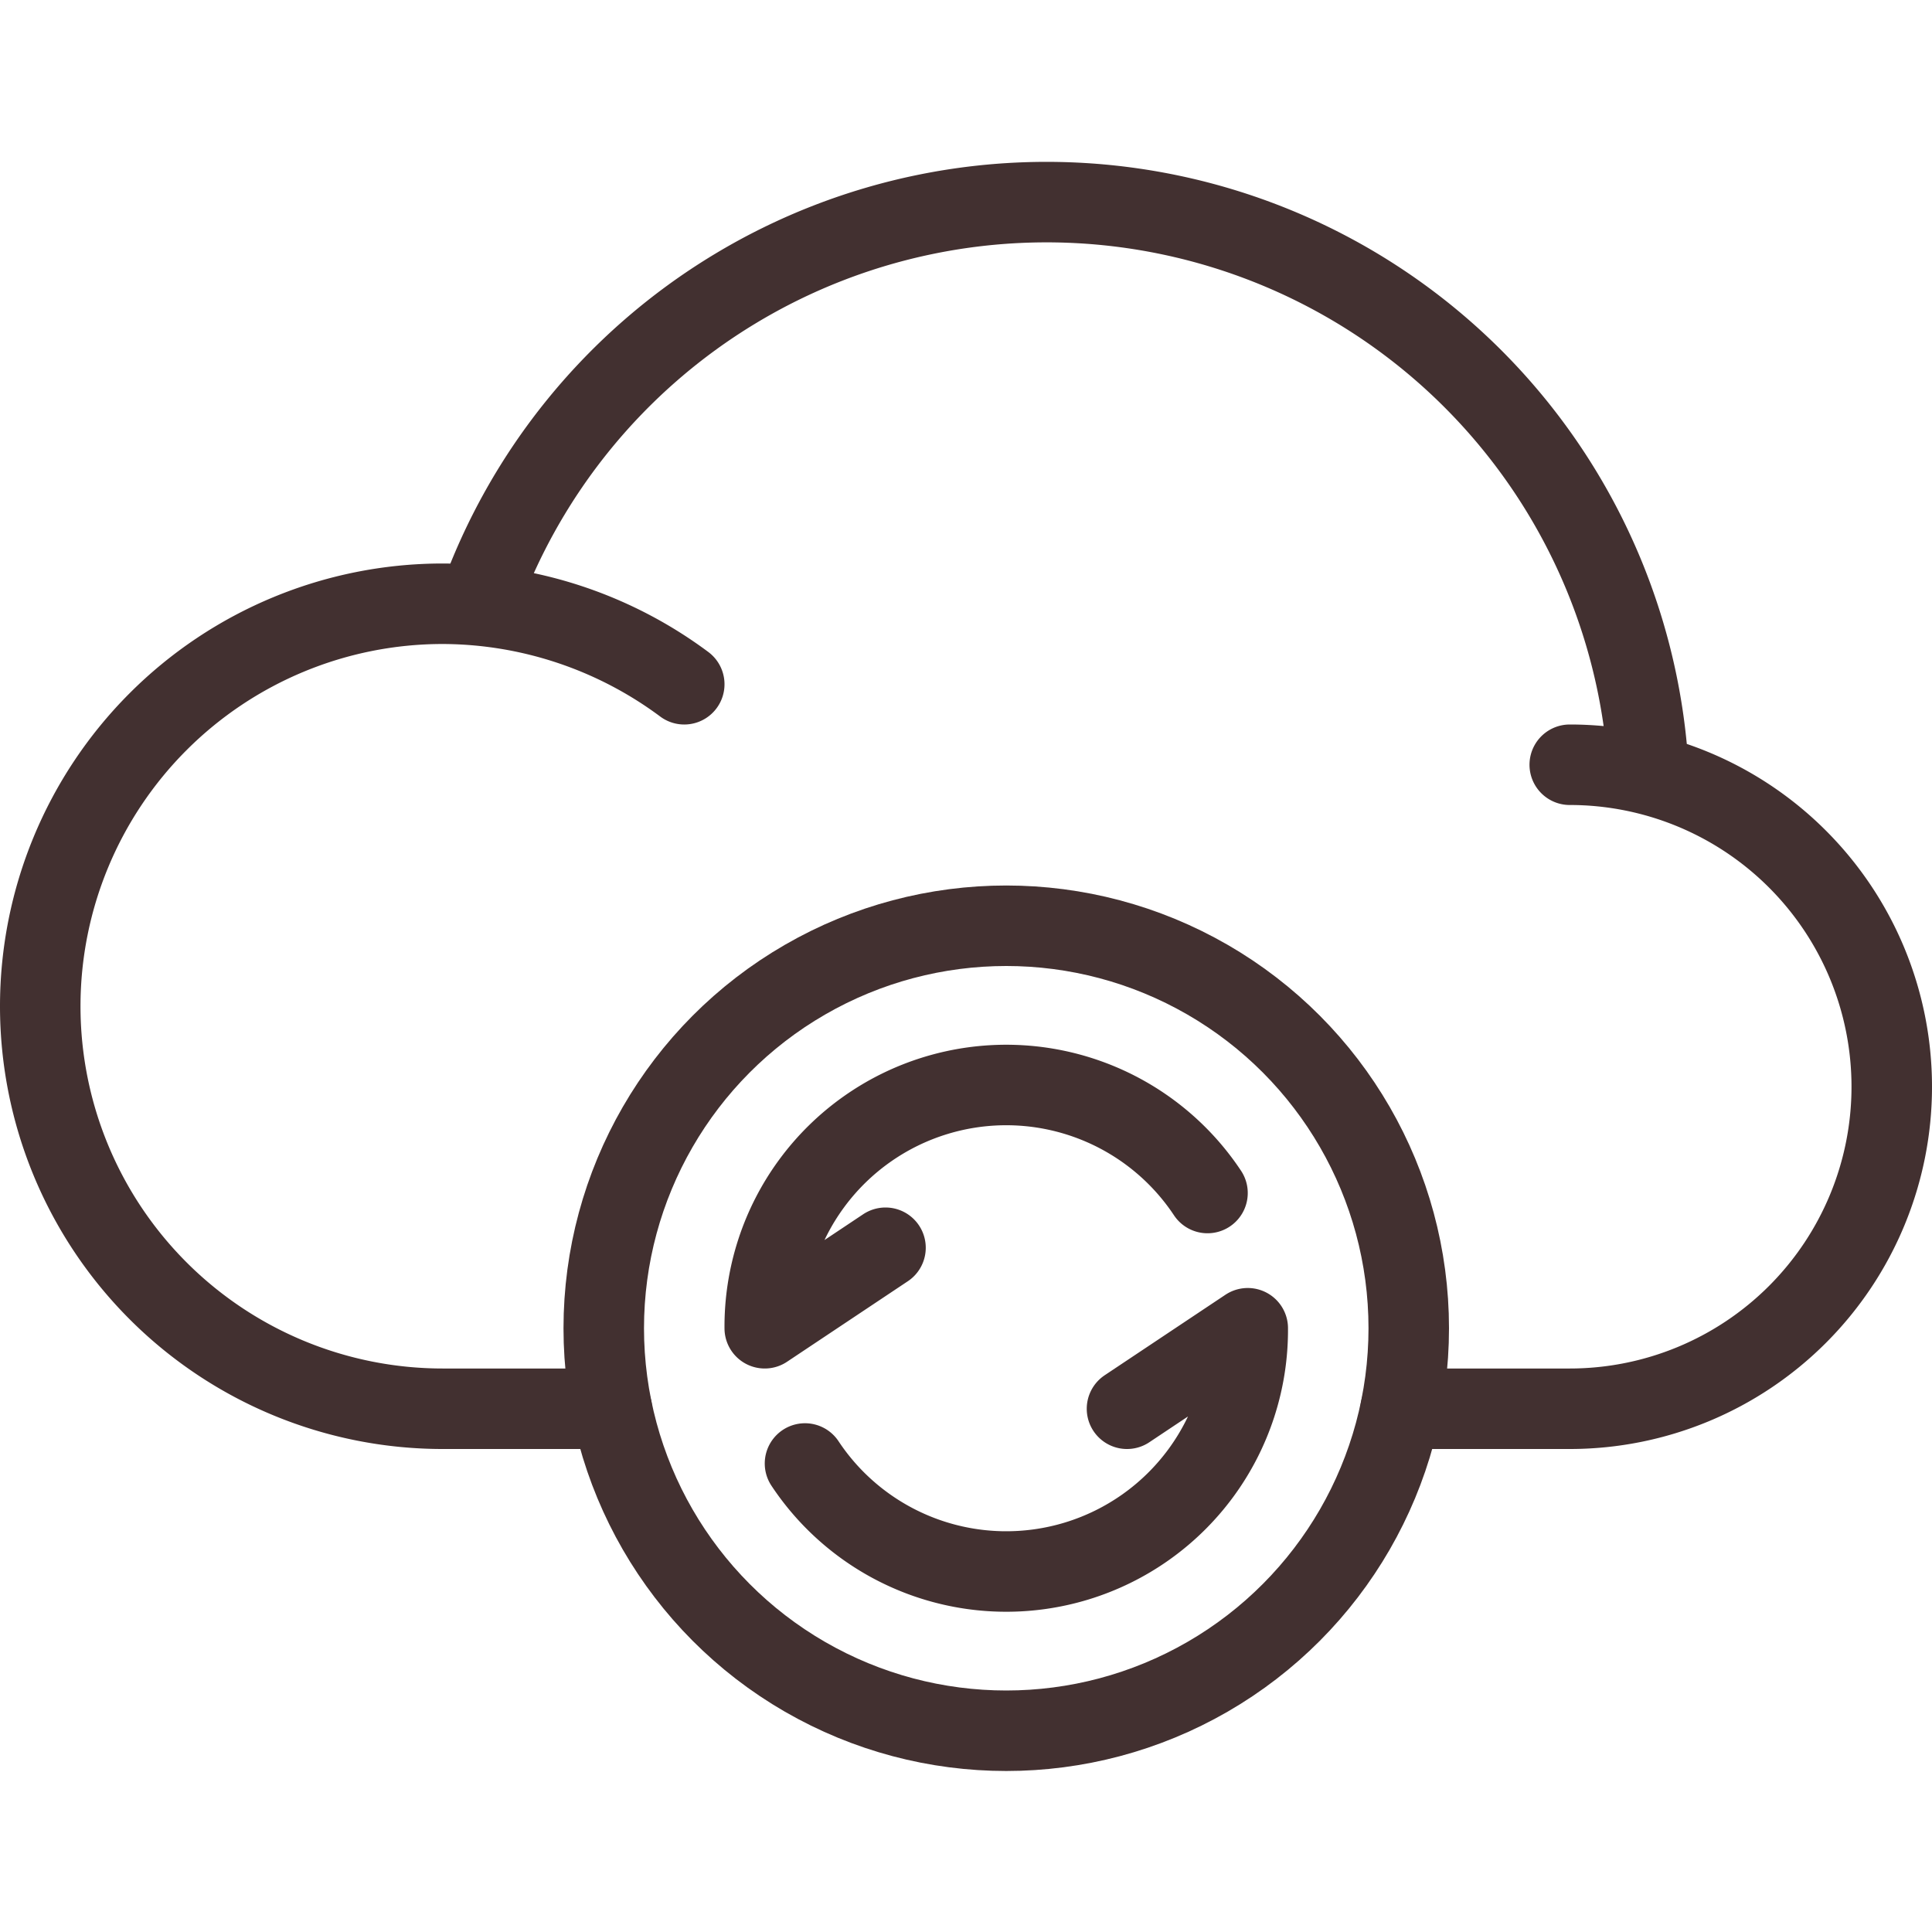 <svg xmlns="http://www.w3.org/2000/svg" viewBox="0 0 24 24" id="87987"><g data-name="Refresh Cloud 2" fill="#0b0a0a" class="color000000 svgShape"><g data-name="&amp;lt;Group&amp;gt;" fill="#0b0a0a" class="color000000 svgShape"><g data-name="&amp;lt;Group&amp;gt;" fill="#0b0a0a" class="color000000 svgShape"><path fill="none" stroke="#423030" stroke-linecap="round" stroke-linejoin="round" d="M20.48 9.61A7.49 7.49 0 005.94 7.5M17.4 17.5h2.1a4 4 0 000-8M8.5 8.5a5.05 5.05 0 00-3-1 5 5 0 000 10h2.1" data-name="&amp;lt;Path&amp;gt;" class="colorStroke303c42 svgStroke"></path></g><g data-name="&amp;lt;Group&amp;gt;" fill="#0b0a0a" class="color000000 svgShape"><g data-name="&amp;lt;Group&amp;gt;" fill="#0b0a0a" class="color000000 svgShape"><circle cx="12.5" cy="16.5" r="5" fill="none" stroke="#423030" stroke-linecap="round" stroke-linejoin="round" data-name="&amp;lt;Path&amp;gt;" class="colorStroke303c42 svgStroke"></circle></g><path fill="none" stroke="#423030" stroke-linecap="round" stroke-linejoin="round" d="M9.5 16.5a3 3 0 0 1 5.5-1.68M15.5 16.5a3 3 0 0 1-5.5 1.68M9.5 16.5l1.5-1M15.5 16.5l-1.5 1" data-name="&amp;lt;Path&amp;gt;" class="colorStroke303c42 svgStroke"></path></g></g></g></svg>